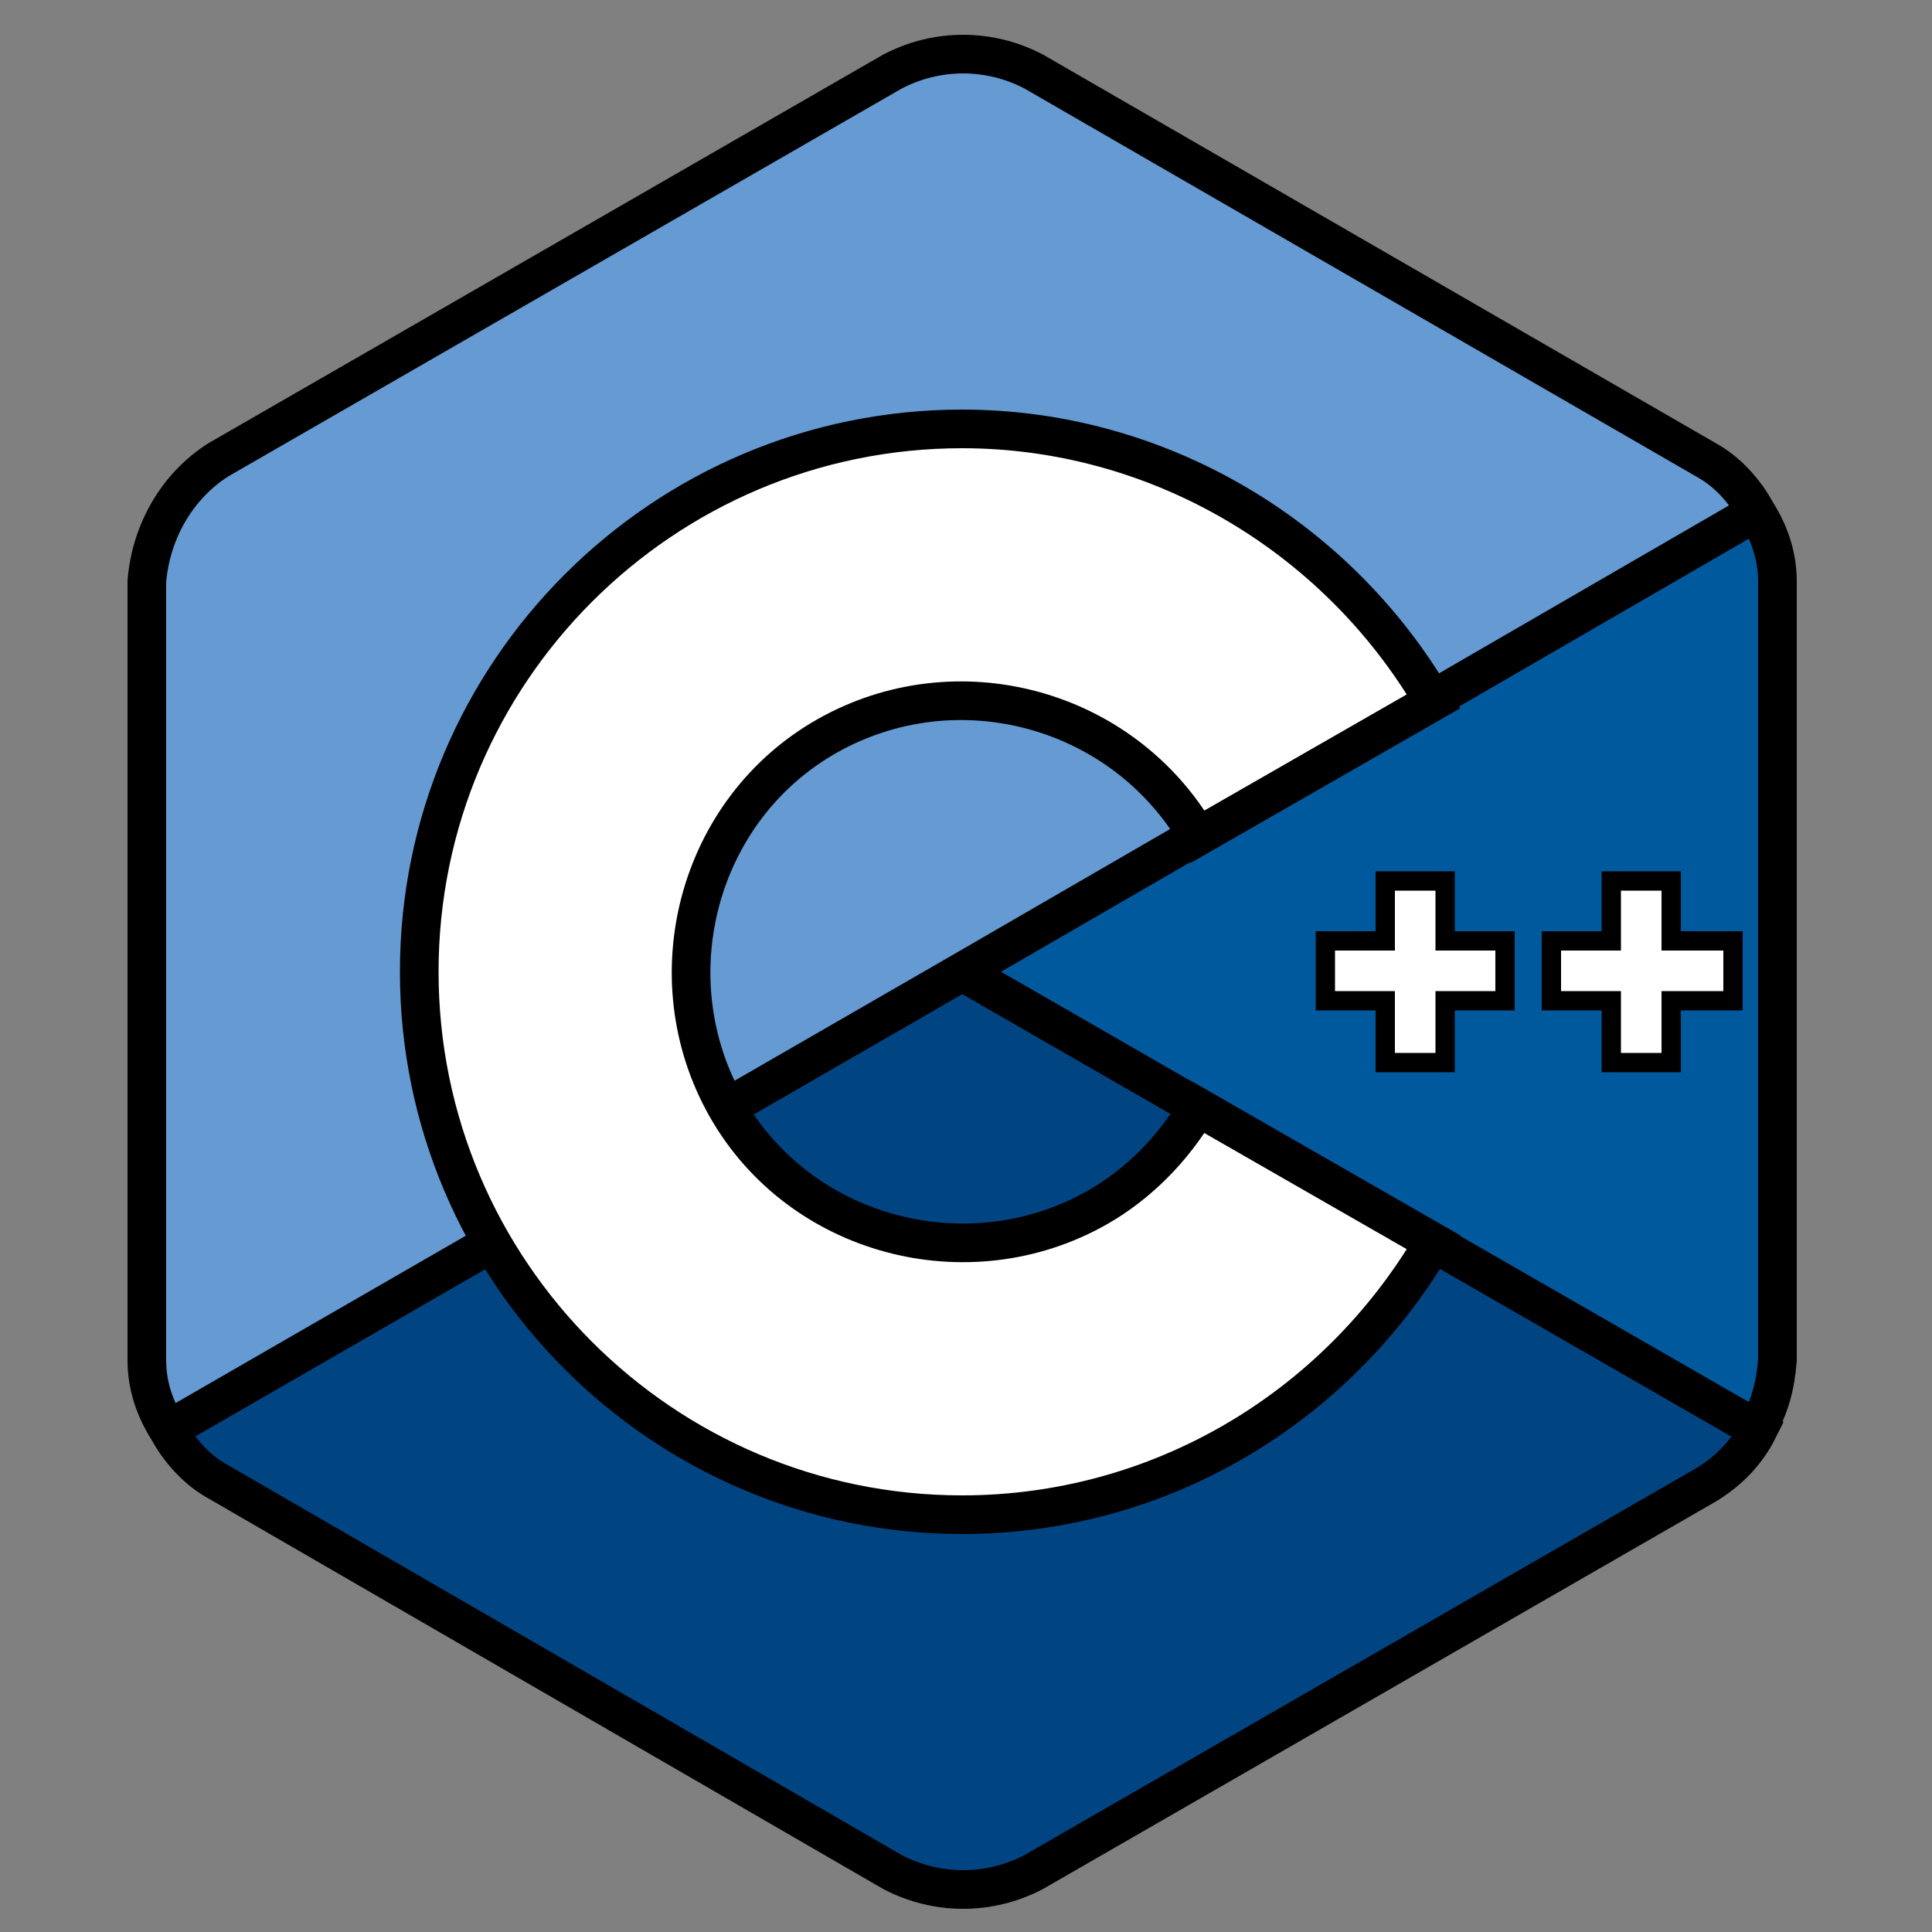 <?xml version="1.0" encoding="utf-8"?>
<!-- Generator: Adobe Illustrator 24.0.1, SVG Export Plug-In . SVG Version: 6.00 Build 0)  -->
<svg version="1.1" id="Layer_1" xmlns="http://www.w3.org/2000/svg" xmlns:xlink="http://www.w3.org/1999/xlink" x="0px" y="0px"
	 viewBox="0 0 100 100" enable-background="new 0 0 100 100" xml:space="preserve">
<rect x="0" y="0" width="100" height="100" fill="#808080" stroke="none"/>
<title>Cpp</title>
<g id="Layer_2_1_">
	<path fill="#00599C" stroke="#000000" stroke-width="2" stroke-miterlimit="10" d="M90.9,74c0.7-1.1,1-2.3,1.1-3.6V30.1
		c0-1.3-0.4-2.5-1.1-3.6L49.8,50.3L90.9,74z"/>
	<path fill="#004482" stroke="#000000" stroke-width="2" stroke-miterlimit="10" d="M53.5,96.9l34.9-20.1c1.1-0.7,2-1.6,2.6-2.8
		L49.8,50.3L8.7,74c0.6,1.1,1.5,2.1,2.6,2.7l34.9,20.2C48.5,98.1,51.2,98.1,53.5,96.9z"/>
	<path fill="#659AD2" stroke="#000000" stroke-width="2" stroke-miterlimit="10" d="M90.9,26.5c-0.6-1.1-1.5-2.1-2.6-2.7L53.5,3.7
		c-2.3-1.2-5-1.2-7.3,0L11.3,23.8c-2.2,1.4-3.5,3.8-3.7,6.3v40.3c0,1.3,0.4,2.5,1.1,3.6l41.1-23.7L90.9,26.5z"/>
	<path fill="#FFFFFF" stroke="#000000" stroke-width="2" stroke-miterlimit="10" d="M49.8,78.4c-15.5,0-28.1-12.6-28.1-28.1
		s12.6-28.1,28.1-28.1c10,0,19.3,5.4,24.4,14.1l-12.2,7c-3.9-6.7-12.5-9-19.2-5.2s-9,12.5-5.2,19.2s12.5,9,19.2,5.2
		c2.1-1.2,3.9-3,5.2-5.2l12.2,7C69.1,73,59.9,78.4,49.8,78.4z"/>
	<polygon fill="#FFFFFF" stroke="#000000" stroke-miterlimit="10" points="77.9,48.7 74.8,48.7 74.8,45.6 71.7,45.6 71.7,48.7 
		68.6,48.7 68.6,51.8 71.7,51.8 71.7,55 74.8,55 74.8,51.8 77.9,51.8 	"/>
	<polygon fill="#FFFFFF" stroke="#000000" stroke-miterlimit="10" points="89.7,48.7 86.5,48.7 86.5,45.6 83.4,45.6 83.4,48.7 
		80.3,48.7 80.3,51.8 83.4,51.8 83.4,55 86.5,55 86.5,51.8 89.7,51.8 	"/>
</g>
</svg>
